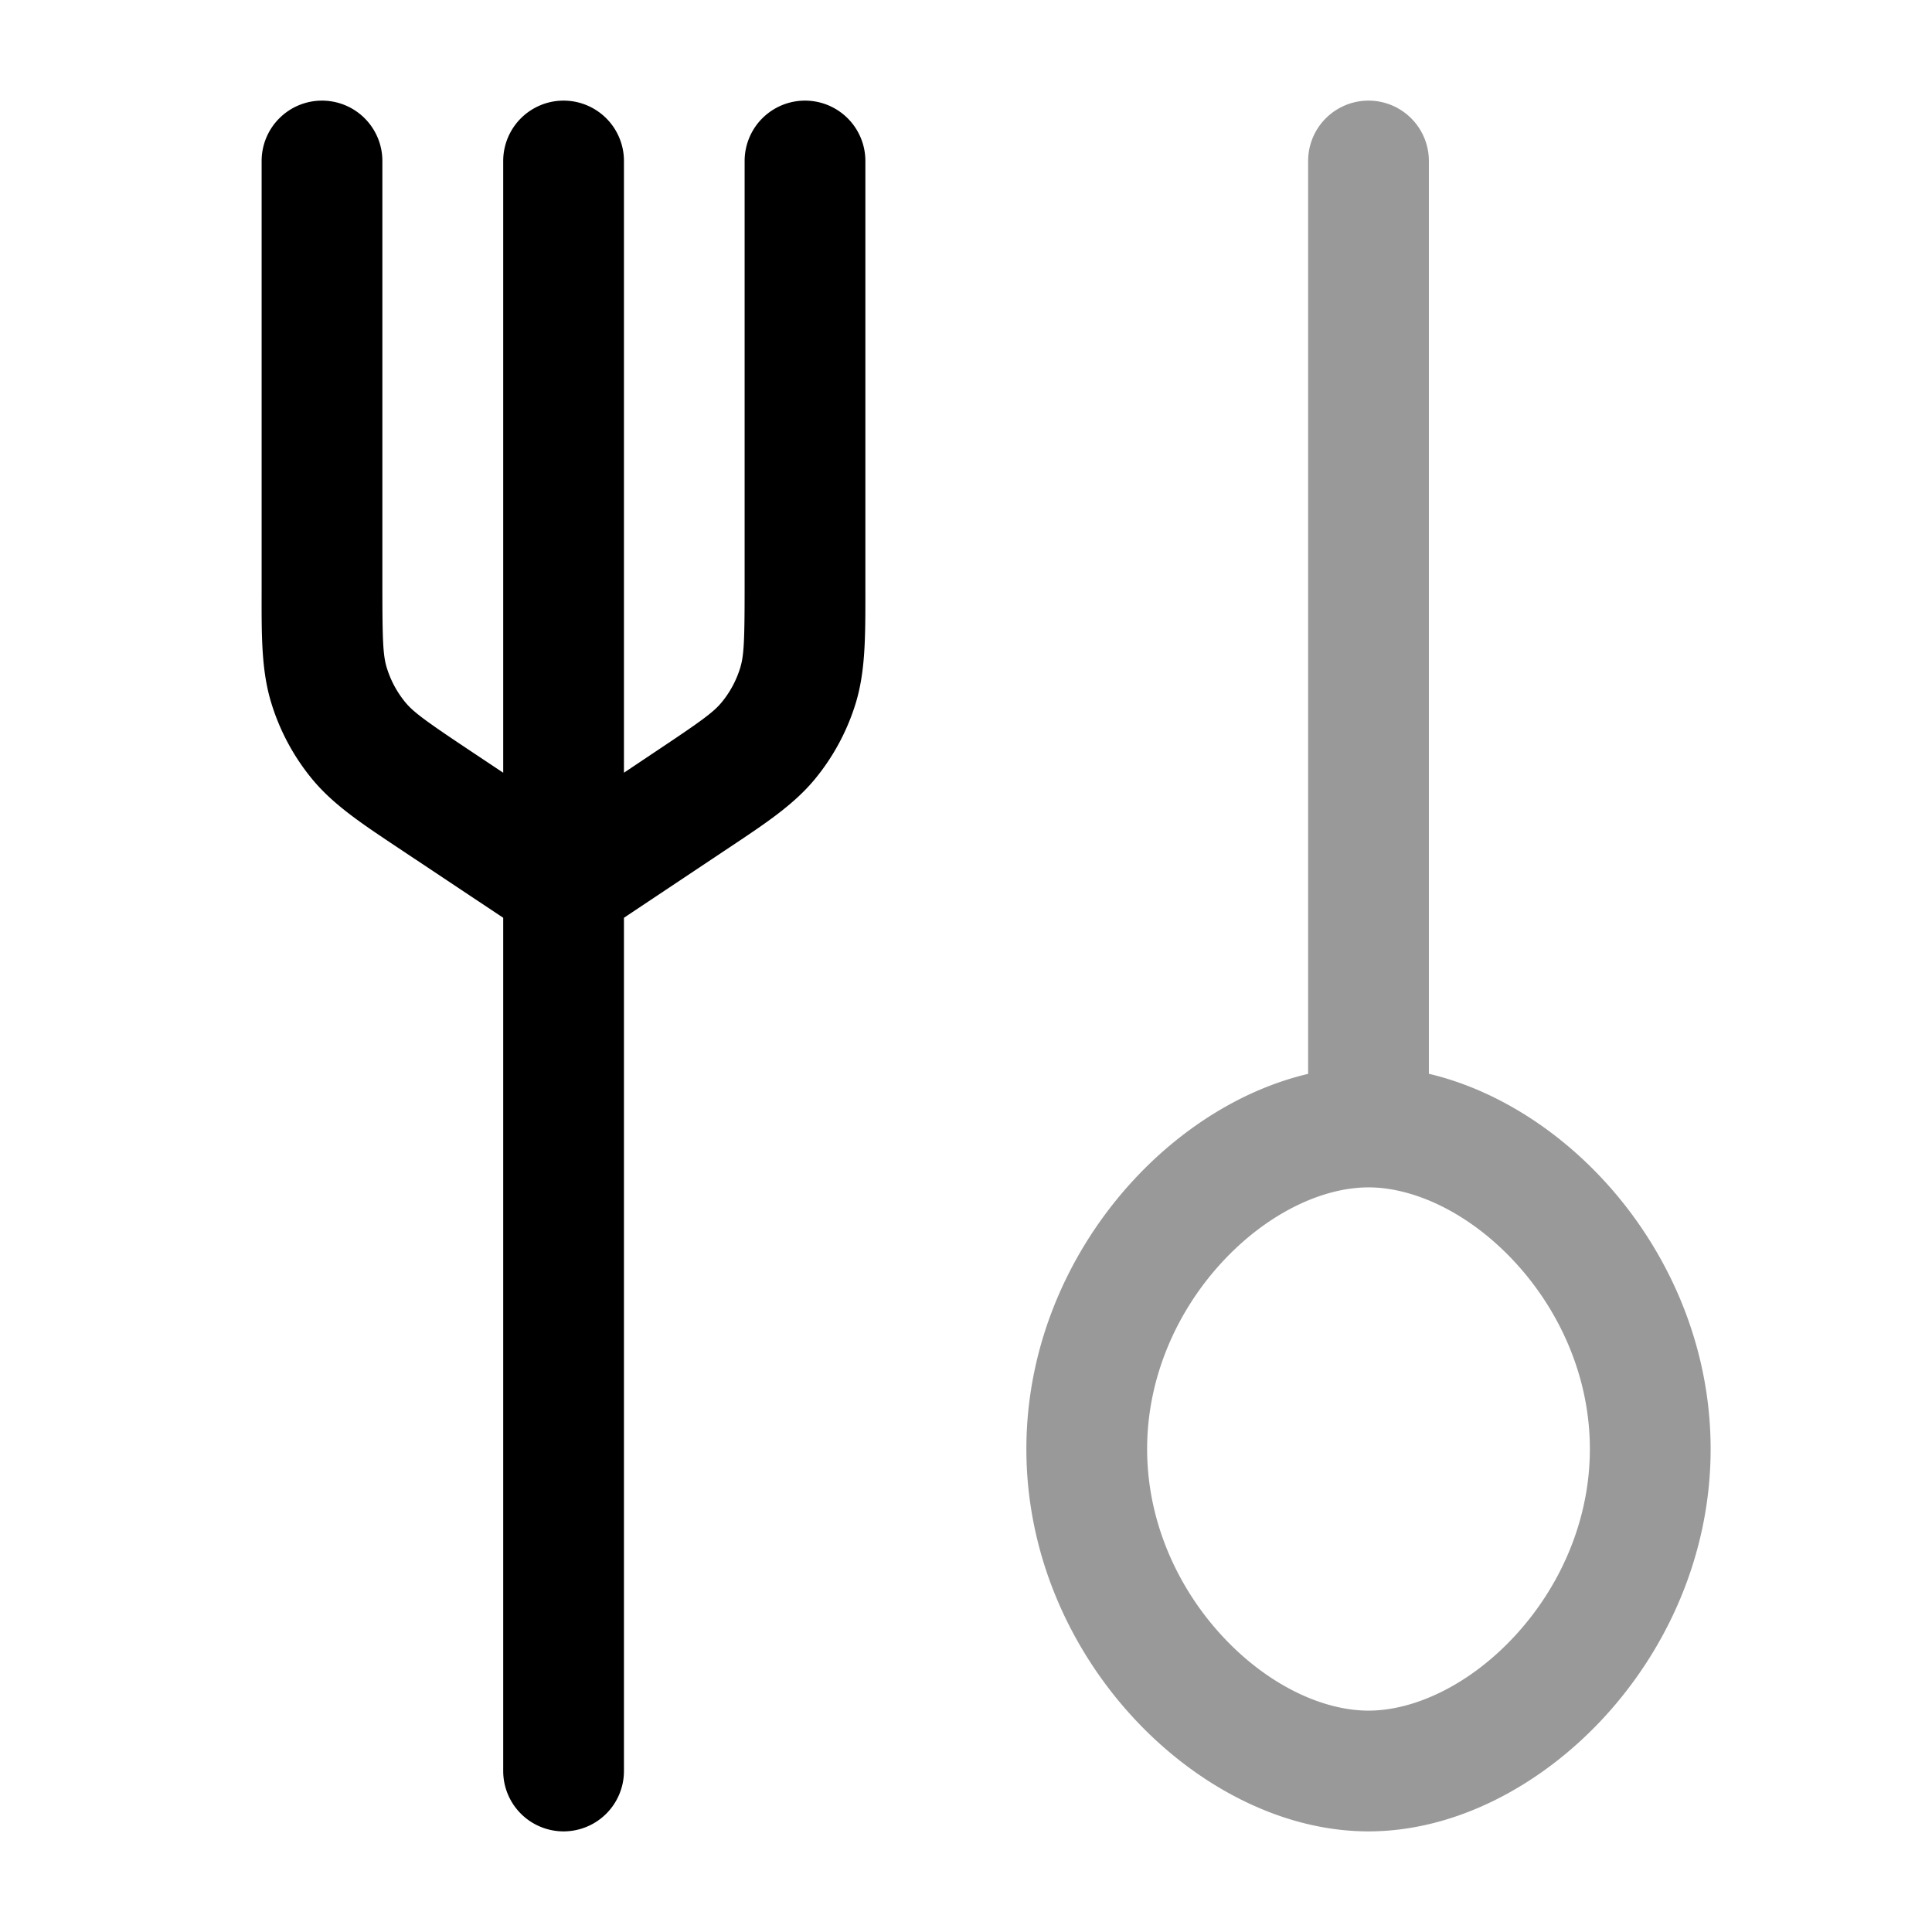 <svg xmlns="http://www.w3.org/2000/svg" width="24" height="24" fill="currentColor" viewBox="0 0 24 24">
  <path fill-rule="evenodd" d="M17.75 2a.75.75 0 00-1.5 0v11.34c-.816.192-1.58.681-2.172 1.323-.78.845-1.328 2.022-1.328 3.337 0 1.315.547 2.492 1.328 3.337.77.835 1.833 1.413 2.922 1.413 1.09 0 2.152-.578 2.923-1.413.78-.845 1.327-2.022 1.327-3.337 0-1.315-.547-2.492-1.327-3.337-.592-.642-1.357-1.131-2.173-1.324V2zM17 14.75c-.568 0-1.255.318-1.82.93-.556.602-.93 1.426-.93 2.32 0 .894.374 1.718.93 2.32.565.612 1.252.93 1.82.93.568 0 1.255-.318 1.82-.93.556-.602.93-1.426.93-2.32 0-.894-.374-1.718-.93-2.32-.565-.612-1.252-.93-1.82-.93z" opacity=".4"/>
  <path fill-rule="evenodd" d="M4 1.25a.75.75 0 01.75.75v5.287c0 .673.008.853.054 1.006.048.157.126.303.23.43.102.123.247.23.807.603l.41.273V2a.75.75 0 011.5 0v7.599l.408-.273c.56-.373.706-.48.807-.603a1.25 1.25 0 00.23-.43c.046-.153.054-.333.054-1.006V2a.75.75 0 011.5 0v5.381c0 .534 0 .955-.118 1.348a2.75 2.75 0 01-.507.947c-.261.317-.611.55-1.056.846l-.078.052-1.24.827V22a.75.75 0 01-1.5 0V11.401l-1.242-.827-.078-.052c-.445-.296-.794-.529-1.055-.846a2.75 2.75 0 01-.507-.947c-.12-.393-.12-.814-.119-1.348V2A.75.75 0 014 1.25z"/>
</svg>
